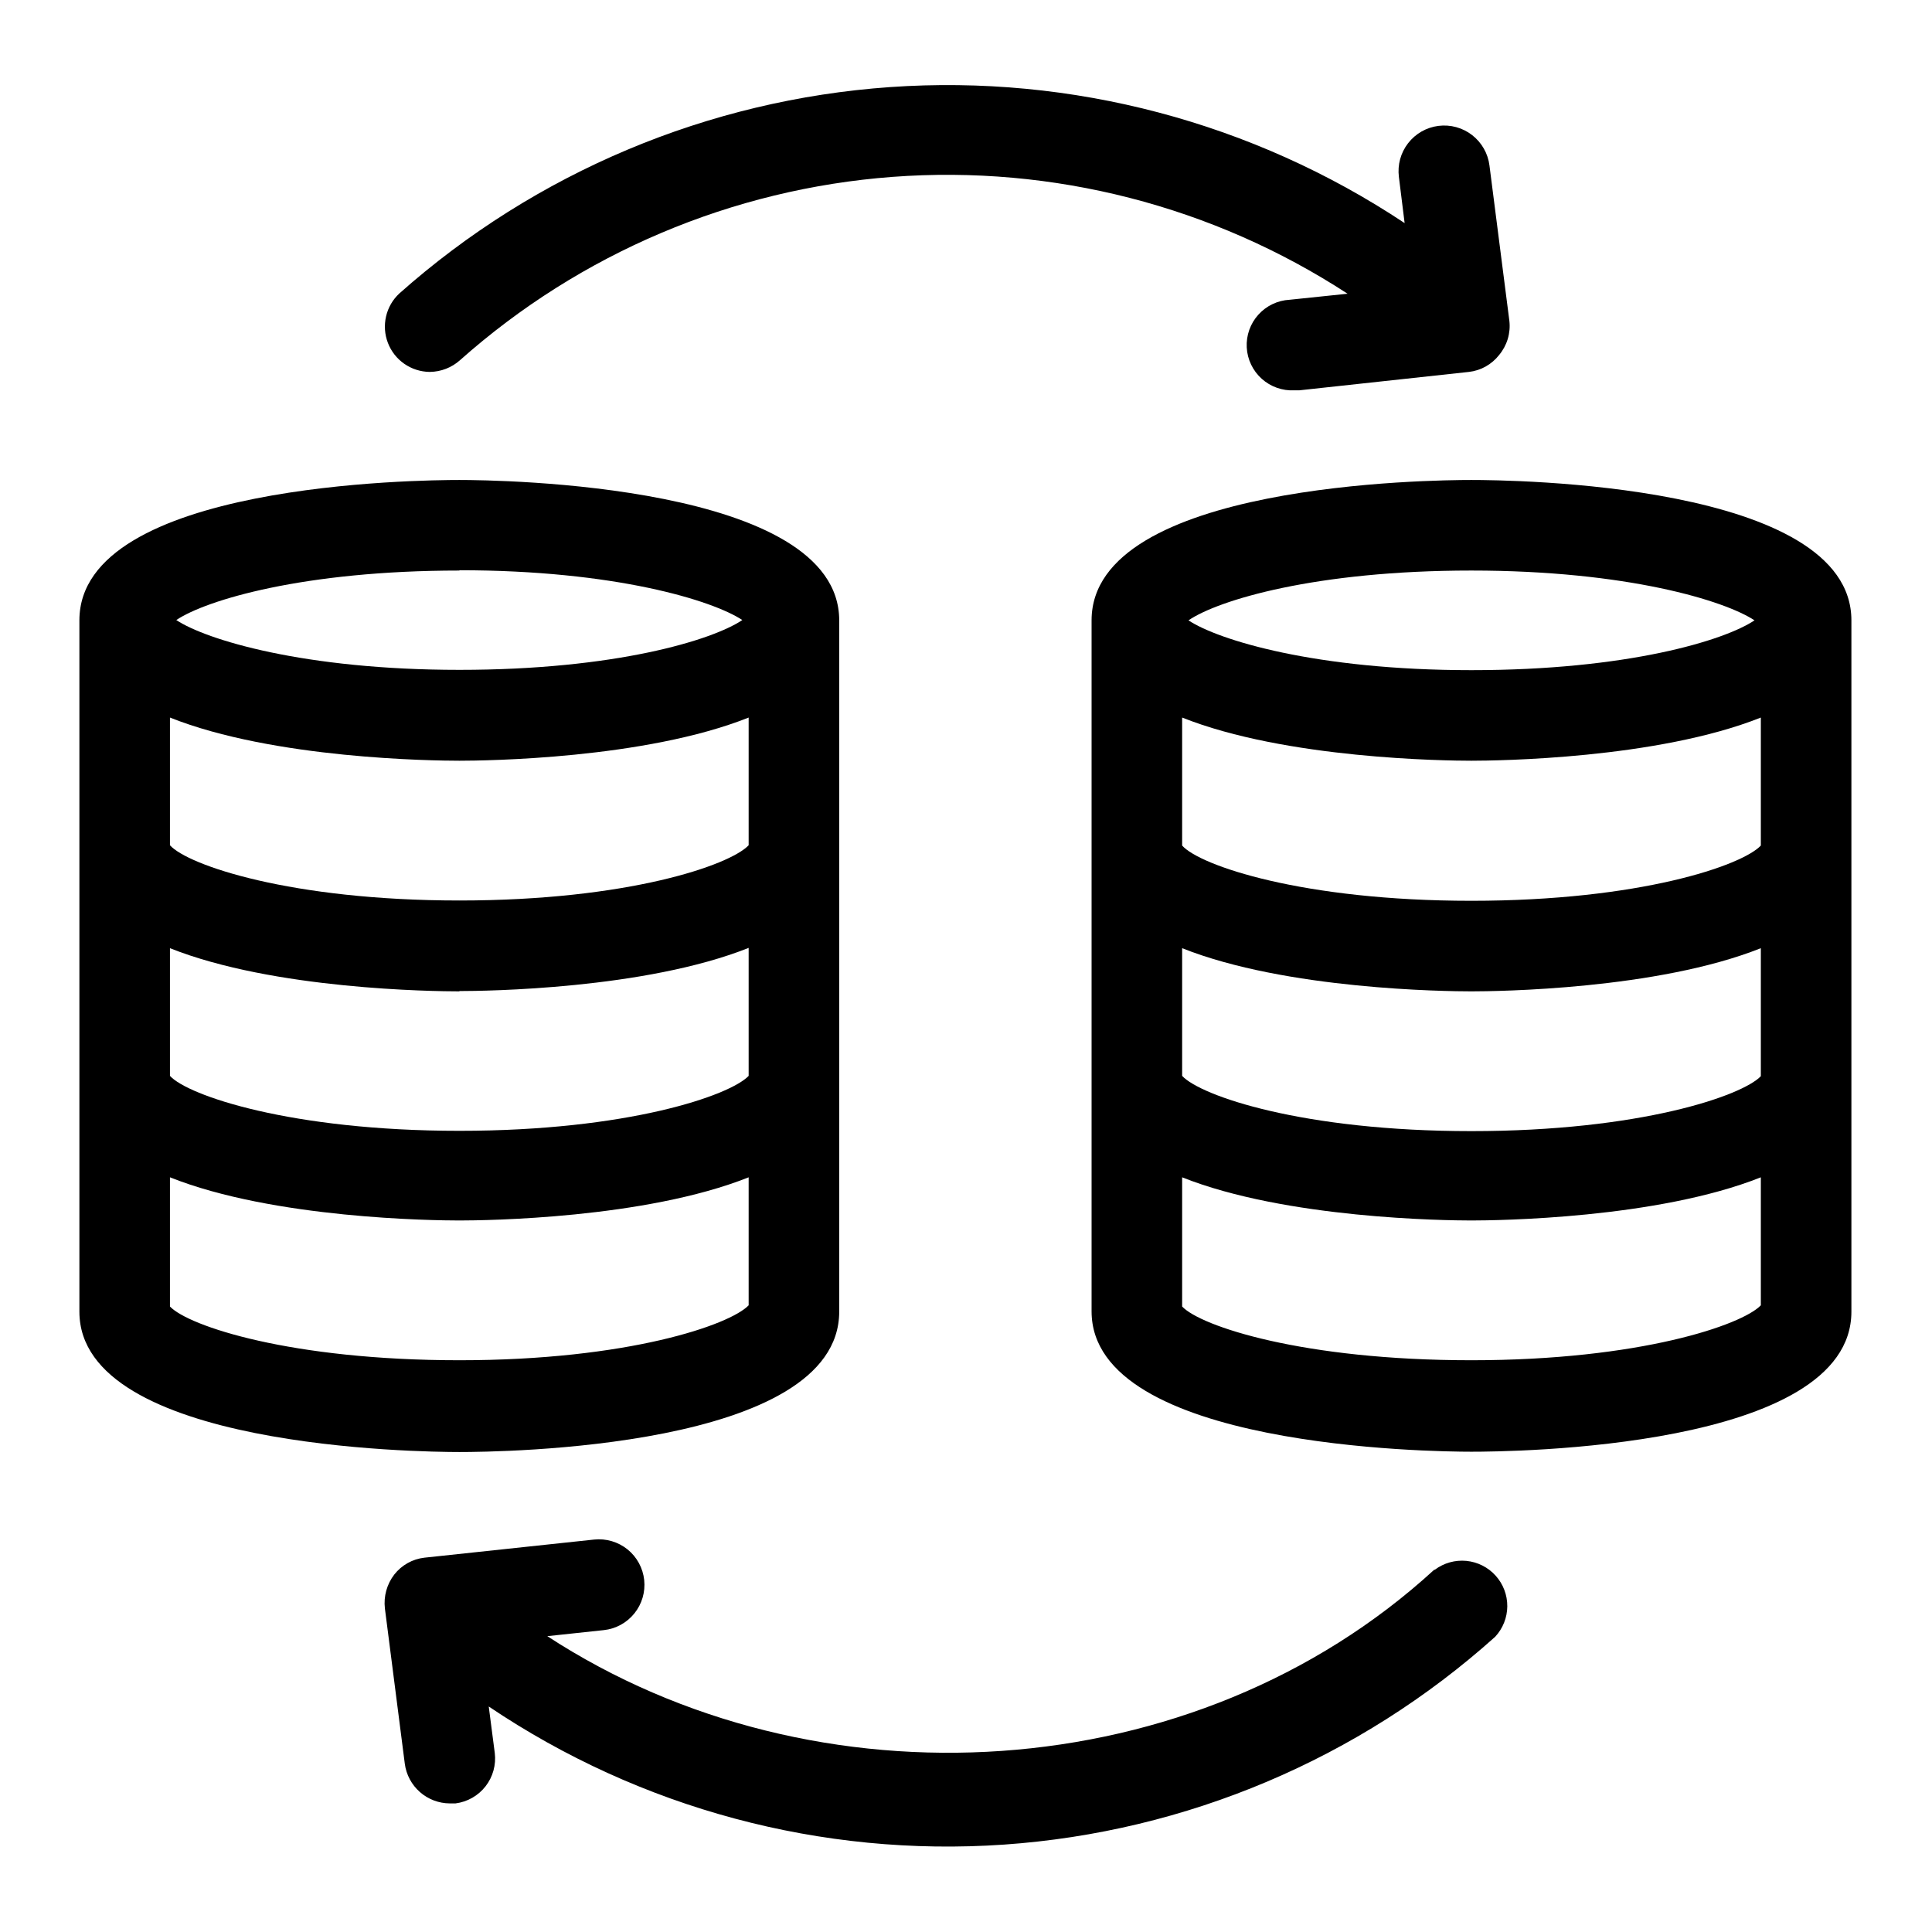 <?xml version="1.0" encoding="UTF-8" standalone="no"?> <svg width="64" height="64" viewBox="0 0 64 64" fill="none" xmlns="http://www.w3.org/2000/svg">
<path d="M14.24 12.32C14.61 12.315 14.965 12.177 15.24 11.93C19.221 8.39 24.256 6.257 29.568 5.859C34.88 5.462 40.176 6.822 44.64 9.73L42.72 9.93C42.322 9.951 41.949 10.13 41.683 10.426C41.416 10.722 41.279 11.112 41.3 11.51C41.321 11.908 41.5 12.281 41.796 12.547C42.092 12.813 42.482 12.951 42.88 12.93H43.04L48.66 12.32C48.855 12.298 49.045 12.237 49.216 12.141C49.388 12.044 49.539 11.915 49.66 11.76C49.79 11.604 49.887 11.424 49.946 11.23C50.004 11.036 50.023 10.832 50 10.63L49.34 5.48C49.29 5.082 49.083 4.721 48.766 4.475C48.449 4.229 48.048 4.12 47.65 4.17C47.252 4.22 46.891 4.427 46.645 4.744C46.399 5.061 46.29 5.462 46.34 5.86L46.53 7.39C41.501 4.048 35.507 2.464 29.483 2.885C23.46 3.307 17.745 5.71 13.23 9.72C13.01 9.924 12.856 10.189 12.789 10.481C12.721 10.773 12.742 11.079 12.85 11.359C12.957 11.638 13.146 11.88 13.392 12.051C13.638 12.222 13.93 12.316 14.23 12.32H14.24Z" fill="black"/>
<path d="M47.51 52C39.58 59.27 27.02 60 18.13 54.2L20 54C20.398 53.958 20.762 53.759 21.014 53.447C21.265 53.136 21.382 52.738 21.34 52.34C21.297 51.942 21.099 51.578 20.788 51.326C20.476 51.075 20.078 50.958 19.68 51L14.06 51.6C13.864 51.622 13.675 51.683 13.504 51.779C13.332 51.875 13.181 52.005 13.06 52.16C12.815 52.479 12.704 52.881 12.75 53.28L13.41 58.43C13.458 58.791 13.636 59.123 13.91 59.364C14.184 59.605 14.535 59.738 14.9 59.74H15.09C15.483 59.69 15.841 59.486 16.085 59.173C16.328 58.86 16.438 58.464 16.39 58.07L16.19 56.53C21.211 59.913 27.217 61.523 33.257 61.105C39.297 60.686 45.024 58.263 49.53 54.22C49.785 53.945 49.928 53.585 49.931 53.211C49.933 52.836 49.796 52.474 49.545 52.196C49.294 51.917 48.948 51.743 48.575 51.706C48.203 51.67 47.83 51.775 47.53 52H47.51Z" fill="black"/>
<path d="M27.8 43.45V20.55C27.8 16.03 16.5 15.9 15.22 15.9C13.94 15.9 2.63 16 2.63 20.55V43.45C2.63 47.97 13.93 48.1 15.22 48.1C16.51 48.1 27.8 48 27.8 43.45ZM5.63 43.28V39C9.07 40.37 14.36 40.43 15.22 40.43C16.08 40.43 21.36 40.37 24.8 39V43.24C24.18 43.89 20.8 45.06 15.22 45.06C9.64 45.06 6.25 43.93 5.63 43.28ZM24.8 28C24.18 28.66 20.8 29.83 15.22 29.83C9.64 29.83 6.22 28.66 5.63 28V23.77C9.07 25.14 14.36 25.2 15.22 25.2C16.08 25.2 21.36 25.14 24.8 23.77V28ZM15.22 32.83C16.07 32.83 21.36 32.77 24.8 31.4V35.64C24.18 36.29 20.8 37.46 15.22 37.46C9.64 37.46 6.22 36.29 5.63 35.64V31.41C9.07 32.78 14.36 32.84 15.22 32.84V32.83ZM15.22 18.89C20.37 18.89 23.61 19.89 24.59 20.54C23.59 21.21 20.37 22.19 15.22 22.19C10.07 22.19 6.82 21.19 5.84 20.54C6.82 19.88 10.06 18.9 15.22 18.9V18.89Z" fill="black"/>
<path d="M61.33 20.55C61.33 16 50 15.9 48.74 15.9C47.48 15.9 36.16 16 36.16 20.55V43.44C36.16 47.96 47.46 48.09 48.74 48.09C50.02 48.09 61.33 48 61.33 43.45V20.55ZM58.33 28.01C57.71 28.67 54.33 29.84 48.74 29.84C43.15 29.84 39.74 28.67 39.16 28.01V23.77C42.6 25.14 47.89 25.2 48.74 25.2C49.59 25.2 54.89 25.14 58.33 23.77V28.01ZM39.16 35.64V31.41C42.6 32.78 47.89 32.84 48.74 32.84C49.59 32.84 54.89 32.78 58.33 31.41V35.65C57.71 36.3 54.33 37.47 48.74 37.47C43.15 37.47 39.77 36.3 39.16 35.64ZM48.74 18.9C53.9 18.9 57.14 19.9 58.12 20.55C57.12 21.22 53.9 22.2 48.74 22.2C43.58 22.2 40.35 21.2 39.37 20.55C40.35 19.88 43.58 18.9 48.74 18.9ZM39.16 43.28V39C42.6 40.37 47.89 40.43 48.74 40.43C49.59 40.43 54.89 40.37 58.33 39V43.24C57.71 43.89 54.33 45.06 48.74 45.06C43.15 45.06 39.77 43.93 39.16 43.28Z" fill="black"/>
</svg>
